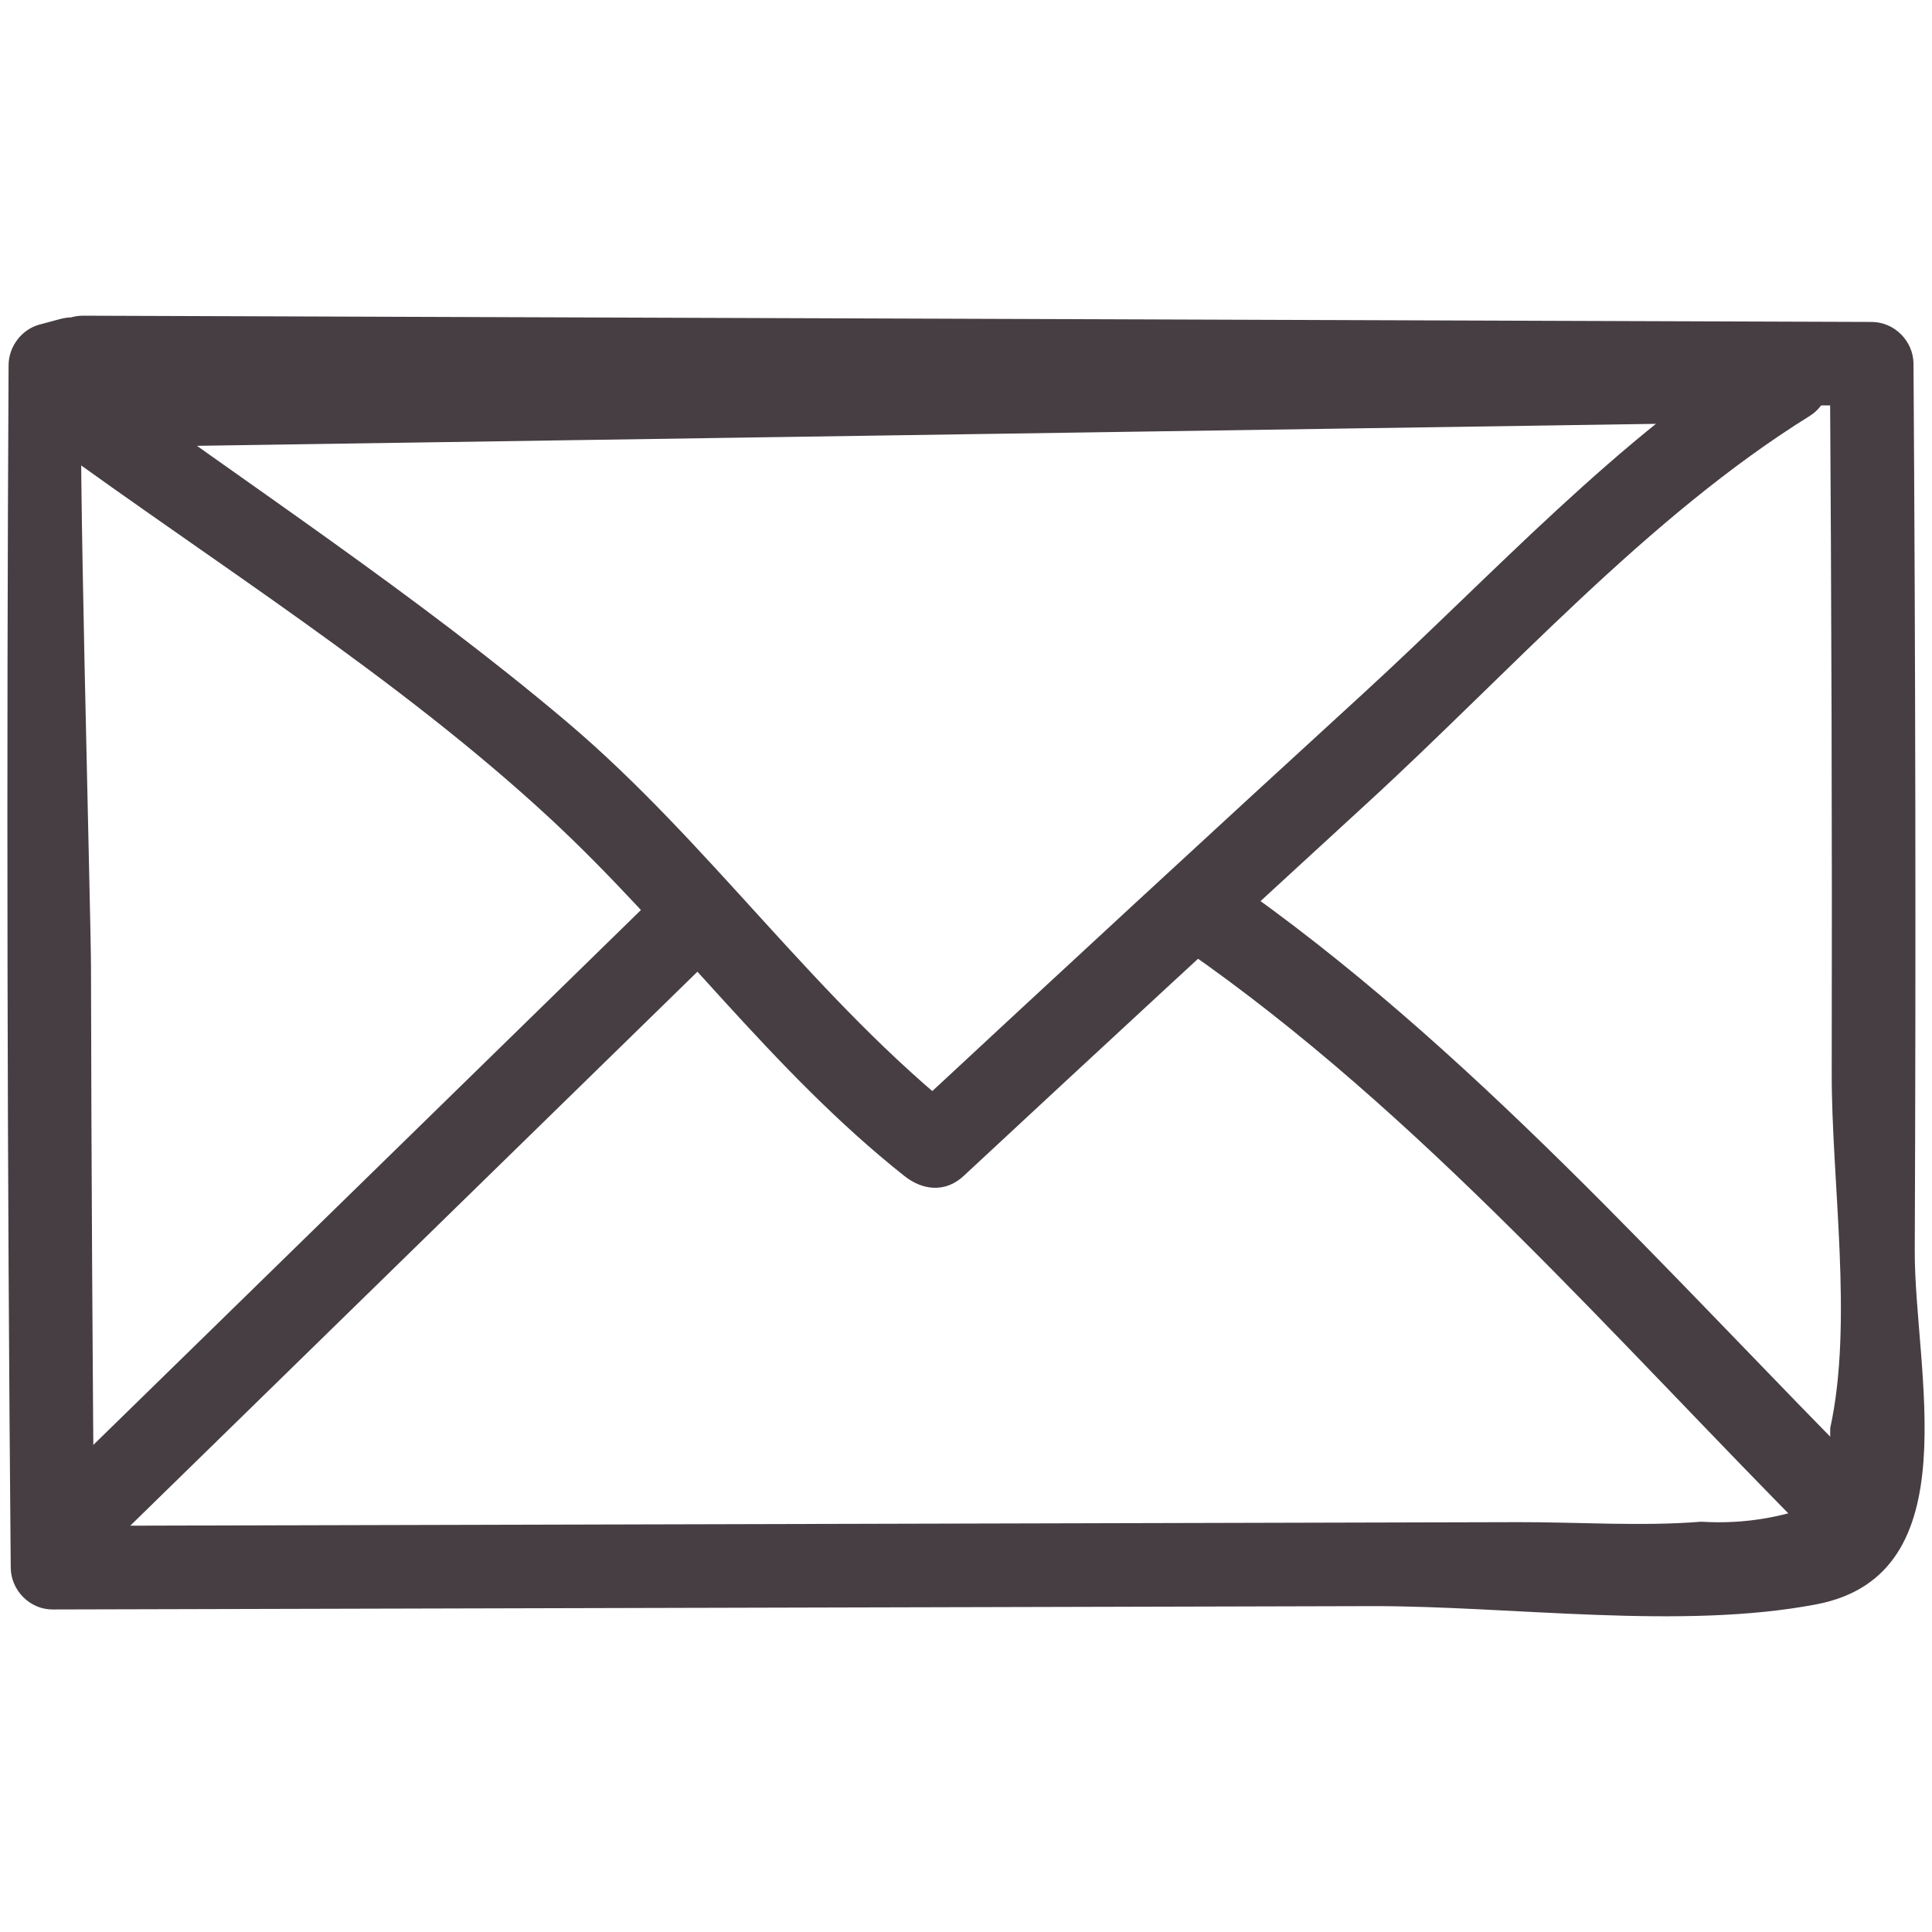 <?xml version="1.0" ?><svg id="Layer_1" style="enable-background:new 0 0 52 52;" version="1.1" viewBox="0 0 52 52" xml:space="preserve" xmlns="http://www.w3.org/2000/svg" xmlns:xlink="http://www.w3.org/1999/xlink"><style type="text/css">
	.st0{fill:rgb(70,62,67);}
</style><g><g><path class="st0" d="M2.253,10.747c16.041,0.056,32.083,0.113,48.124,0.169    c-0.375-0.375-0.75-0.75-1.125-1.125c0.042,6.365,0.062,12.731,0.049,19.097    c-0.006,2.903,0.585,6.701-0.04,9.548c-0.004,0.637-0.009,1.273-0.013,1.91    c-1.119,0.482-2.272,0.686-3.46,0.611c-1.61,0.13-3.321,0.008-4.93,0.012    C27.71,41.003,14.562,41.036,1.414,41.069c0.375,0.375,0.75,0.75,1.125,1.125    c-0.048-5.395-0.08-10.79-0.09-16.185c-0.002-1.338-0.38-15.212-0.234-15.252    c1.396-0.377,0.804-2.548-0.598-2.17c-0.187,0.05-0.373,0.101-0.56,0.151    C0.578,8.869,0.234,9.332,0.231,9.824C0.174,20.614,0.193,31.404,0.289,42.194    c0.005,0.607,0.511,1.127,1.125,1.125c7.889-0.02,15.777-0.04,23.666-0.06    c3.944-0.01,7.889-0.02,11.833-0.03c3.743-0.009,8.333,0.652,11.983-0.05    c4.159-0.8,2.627-6.303,2.64-9.518c0.033-7.957,0.019-15.914-0.034-23.871    c-0.004-0.61-0.512-1.123-1.125-1.125C34.336,8.61,18.294,8.553,2.253,8.497    C0.805,8.492,0.803,10.742,2.253,10.747L2.253,10.747z"/></g><g><path class="st0" d="M1.313,11.897c4.491,3.279,9.407,6.347,13.49,10.129    c3.333,3.088,5.958,6.789,9.54,9.627c0.49,0.389,1.103,0.454,1.591,0    c3.62-3.366,7.248-6.722,10.891-10.062c3.778-3.464,7.511-7.677,11.877-10.391    c0.925-0.575,0.577-2.114-0.568-2.096C32.716,9.336,17.299,9.568,1.881,9.801    c-1.446,0.022-1.451,2.272,0,2.25c15.418-0.232,30.835-0.465,46.253-0.697    c-0.189-0.699-0.379-1.398-0.568-2.096c-4.019,2.499-7.396,6.224-10.874,9.407    c-4.132,3.782-8.247,7.583-12.349,11.398c0.53,0,1.061,0,1.591,0    c-3.98-3.155-6.835-7.389-10.703-10.655c-4.031-3.404-8.524-6.344-12.783-9.453    C1.278,9.099,0.154,11.051,1.313,11.897z"/></g><g><path class="st0" d="M31.894,25.557c6.356,4.411,11.573,10.494,17.009,15.954    c1.023,1.028,2.614-0.563,1.591-1.591c-5.588-5.613-10.928-11.77-17.464-16.306    C31.837,22.787,30.711,24.737,31.894,25.557L31.894,25.557z"/></g><g><path class="st0" d="M17.8,23.957C12.461,29.172,7.121,34.388,1.782,39.603    c-1.038,1.014,0.554,2.604,1.591,1.591c5.339-5.215,10.679-10.431,16.018-15.646    C20.429,24.535,18.837,22.944,17.8,23.957L17.8,23.957z"/></g></g></svg>